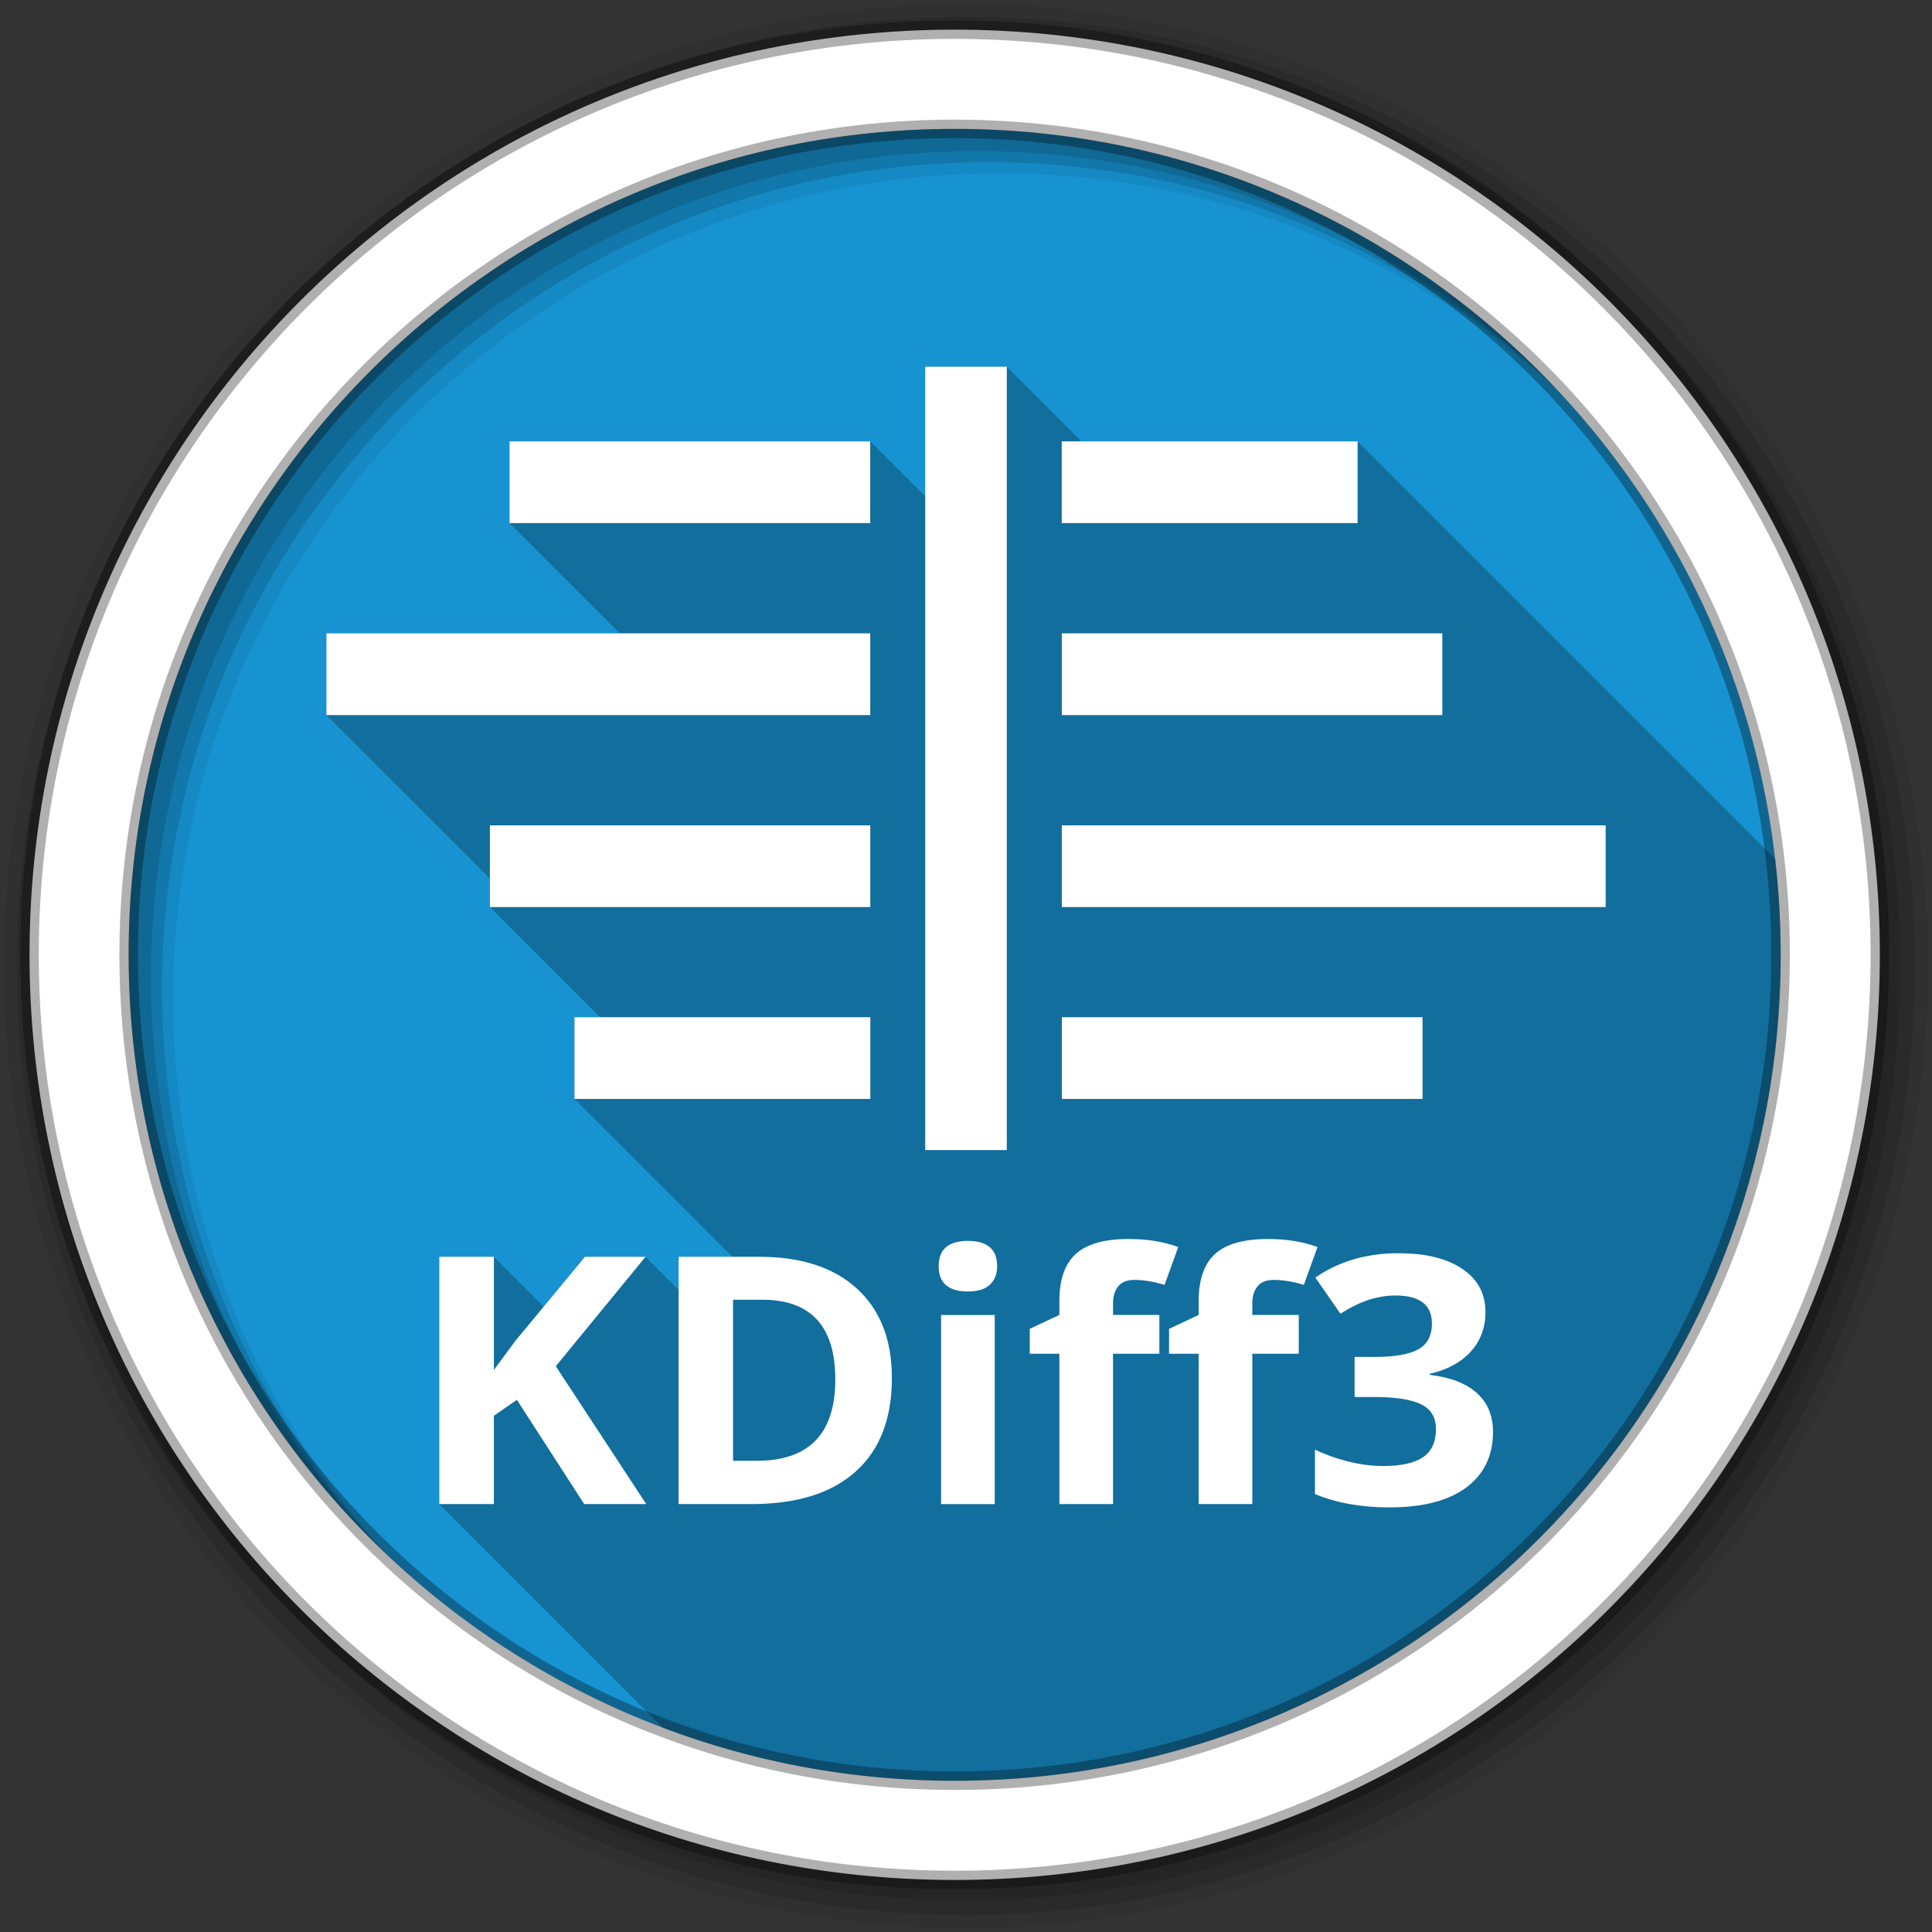 <svg viewBox="0 0 512 512" xmlns="http://www.w3.org/2000/svg">
 <rect x="0" y="0" width="512" height="512" fill="#333333" stroke="none"/>
 <g fill-rule="evenodd">
  <path d="m471.93 253.06c0 120.9-98.01 218.9-218.9 218.9-120.9 0-218.9-98.01-218.9-218.9 0-120.9 98.01-218.9 218.9-218.9 120.9 0 218.9 98.01 218.9 218.9" fill="#1793d1"/>
  <g transform="matrix(3.543 0 0 3.543 -.004 0)">
   <path d="m72.25.282c-39.746 0-71.967 32.22-71.967 71.967 0 39.746 32.22 71.967 71.967 71.967 39.746 0 71.967-32.22 71.967-71.967 0-39.746-32.22-71.967-71.967-71.967m2.491 12.681c34.12 0 61.777 27.657 61.777 61.777s-27.657 61.777-61.777 61.777-61.786-27.657-61.786-61.777 27.666-61.777 61.786-61.777" fill-opacity=".067"/>
   <g fill-opacity=".129">
    <path d="m72.25 1.251c-39.21 0-70.998 31.787-70.998 70.998 0 39.21 31.787 70.998 70.998 70.998 39.21 0 70.998-31.787 70.998-70.998 0-39.21-31.787-70.998-70.998-70.998m1.661 10.881c34.12 0 61.777 27.657 61.777 61.777s-27.657 61.777-61.777 61.777-61.786-27.657-61.786-61.777 27.666-61.777 61.786-61.777"/>
    <path d="m72.25 2.358c-38.6 0-69.891 31.29-69.891 69.891 0 38.6 31.29 69.891 69.891 69.891 38.6 0 69.891-31.29 69.891-69.891 0-38.6-31.29-69.891-69.891-69.891m.83 8.944c34.12 0 61.777 27.657 61.777 61.777s-27.657 61.777-61.777 61.777-61.786-27.657-61.786-61.777 27.666-61.777 61.786-61.777"/>
   </g>
   <path d="m71.41 2.218c-38.22 0-69.2 30.981-69.2 69.2 0 38.22 30.981 69.2 69.2 69.2 38.22 0 69.2-30.981 69.2-69.2 0-38.22-30.981-69.2-69.2-69.2zm0 7.422c34.12 0 61.777 27.657 61.777 61.777s-27.657 61.777-61.777 61.777-61.786-27.657-61.786-61.777 27.666-61.777 61.786-61.777" fill="#ffffff" stroke="#000000" stroke-opacity=".31" stroke-width="1.384"/>
  </g>
 </g>
 <g fill-rule="evenodd">
  <path d="m245.19 97.19v34.34l-14.563-14.563h-95.59v21.656l29.22 29.22h-77.75v21.656l43.31 43.31v7.563l29.19 29.19h-6.781v21.656l41.844 41.844h-14.281v8.75l-8.75-8.75h-16.06l-10.924 13.201-13.201-13.201h-14.469v65.53l59.29 59.29c24.06 9.09 50.12 14.08 77.36 14.08 120.89 0 218.9-98 218.9-218.9 0-8.601-.514-17.08-1.479-25.422l-110.67-110.67h-73.19l-19.781-19.781h-21.625" opacity=".25"/>
  <path d="m245.19 97.19v207.59h21.625v-207.59zm-110.16 19.781v21.656h95.59v-21.656zm146.34 0v21.656h78.41v-21.656zm-194.87 50.875v21.656h144.13v-21.656h-144.12m194.88 0v21.656h100.84v-21.656zm-151.56 50.875v21.656h100.81v-21.656zm151.56 0v21.656h144.13v-21.656h-144.12m-129.16 50.844v21.656h78.41v-21.656zm129.16 0v21.656h95.59v-21.656zm17.75 58.781c-6.433 0-11.11 1.308-14.03 3.938-2.921 2.63-4.375 6.824-4.375 12.531v3.656l-7.844 3.688v6.594h7.844v39.844h14.219v-39.844h12.281v-10.281h-12.281v-3.125c0-1.793.442-3.271 1.344-4.406.901-1.165 2.355-1.75 4.375-1.75 2.424 0 5.078.446 7.938 1.313l3.625-10.03c-3.823-1.404-8.184-2.125-13.09-2.125m36.906 0c-6.433 0-11.11 1.308-14.03 3.938-2.921 2.63-4.375 6.824-4.375 12.531v3.656l-7.844 3.688v6.594h7.844v39.844h14.219v-39.844h12.313v-10.281h-12.313v-3.125c0-1.793.442-3.271 1.344-4.406.901-1.165 2.355-1.75 4.375-1.75 2.424 0 5.078.446 7.938 1.313l3.625-10.03c-3.823-1.404-8.184-2.125-13.09-2.125m-79.56.5c-5.159 0-7.75 2.235-7.75 6.688 0 4.482 2.591 6.719 7.75 6.719 2.579 0 4.507-.585 5.781-1.75 1.305-1.195 1.969-2.847 1.969-4.969 0-4.452-2.591-6.687-7.75-6.688m112.69 3.281c-7.93.252-14.798 2.403-20.625 6.438l6.656 9.563c2.828-1.763 5.388-3 7.688-3.719 2.331-.717 4.637-1.094 6.875-1.094 6.464 0 9.687 2.477 9.688 7.438 0 3.227-1.232 5.53-3.688 6.875-2.424 1.315-6.279 1.969-11.563 1.969h-5.25v10.625h5.156c5.718 0 9.889.653 12.5 1.938 2.61 1.285 3.906 3.453 3.906 6.531 0 3.436-1.138 5.915-3.406 7.469-2.269 1.554-5.776 2.344-10.531 2.344-3.108 0-6.236-.412-9.406-1.219s-6.077-1.84-8.719-3.125v11.781c5.718 2.361 12.291 3.531 19.688 3.531 8.826 0 15.589-1.723 20.344-5.219 4.755-3.526 7.156-8.445 7.156-14.75 0-4.333-1.422-7.772-4.25-10.313-2.828-2.57-6.999-4.186-12.5-4.844v-.281c4.662-1.076 8.296-3.038 10.875-5.906 2.579-2.869 3.875-6.344 3.875-10.438 0-4.901-2.054-8.72-6.156-11.469-4.071-2.749-9.633-4.125-16.688-4.125-.538 0-1.096-.017-1.625 0m-252.78.938v65.53h14.469v-23.406l6.094-4.219 17.844 27.625h16.438l-23.969-36.531 23.781-29h-16.06l-18.438 22.281-5.688 7.688v-29.969h-14.469m63.41 0v65.53h19.313c12.06 0 21.254-2.888 27.625-8.625 6.402-5.737 9.594-13.994 9.594-24.781 0-10.13-3.066-18.01-9.219-23.656-6.153-5.648-14.781-8.469-25.906-8.469h-21.406m14.438 11.375h7.719c12.928 0 19.375 7.05 19.375 21.13 0 14.373-6.952 21.563-20.875 21.563h-6.219v-42.688m55.13 4.03v50.13h14.219v-50.12h-14.219" fill="#ffffff"/>
 </g>
</svg>
